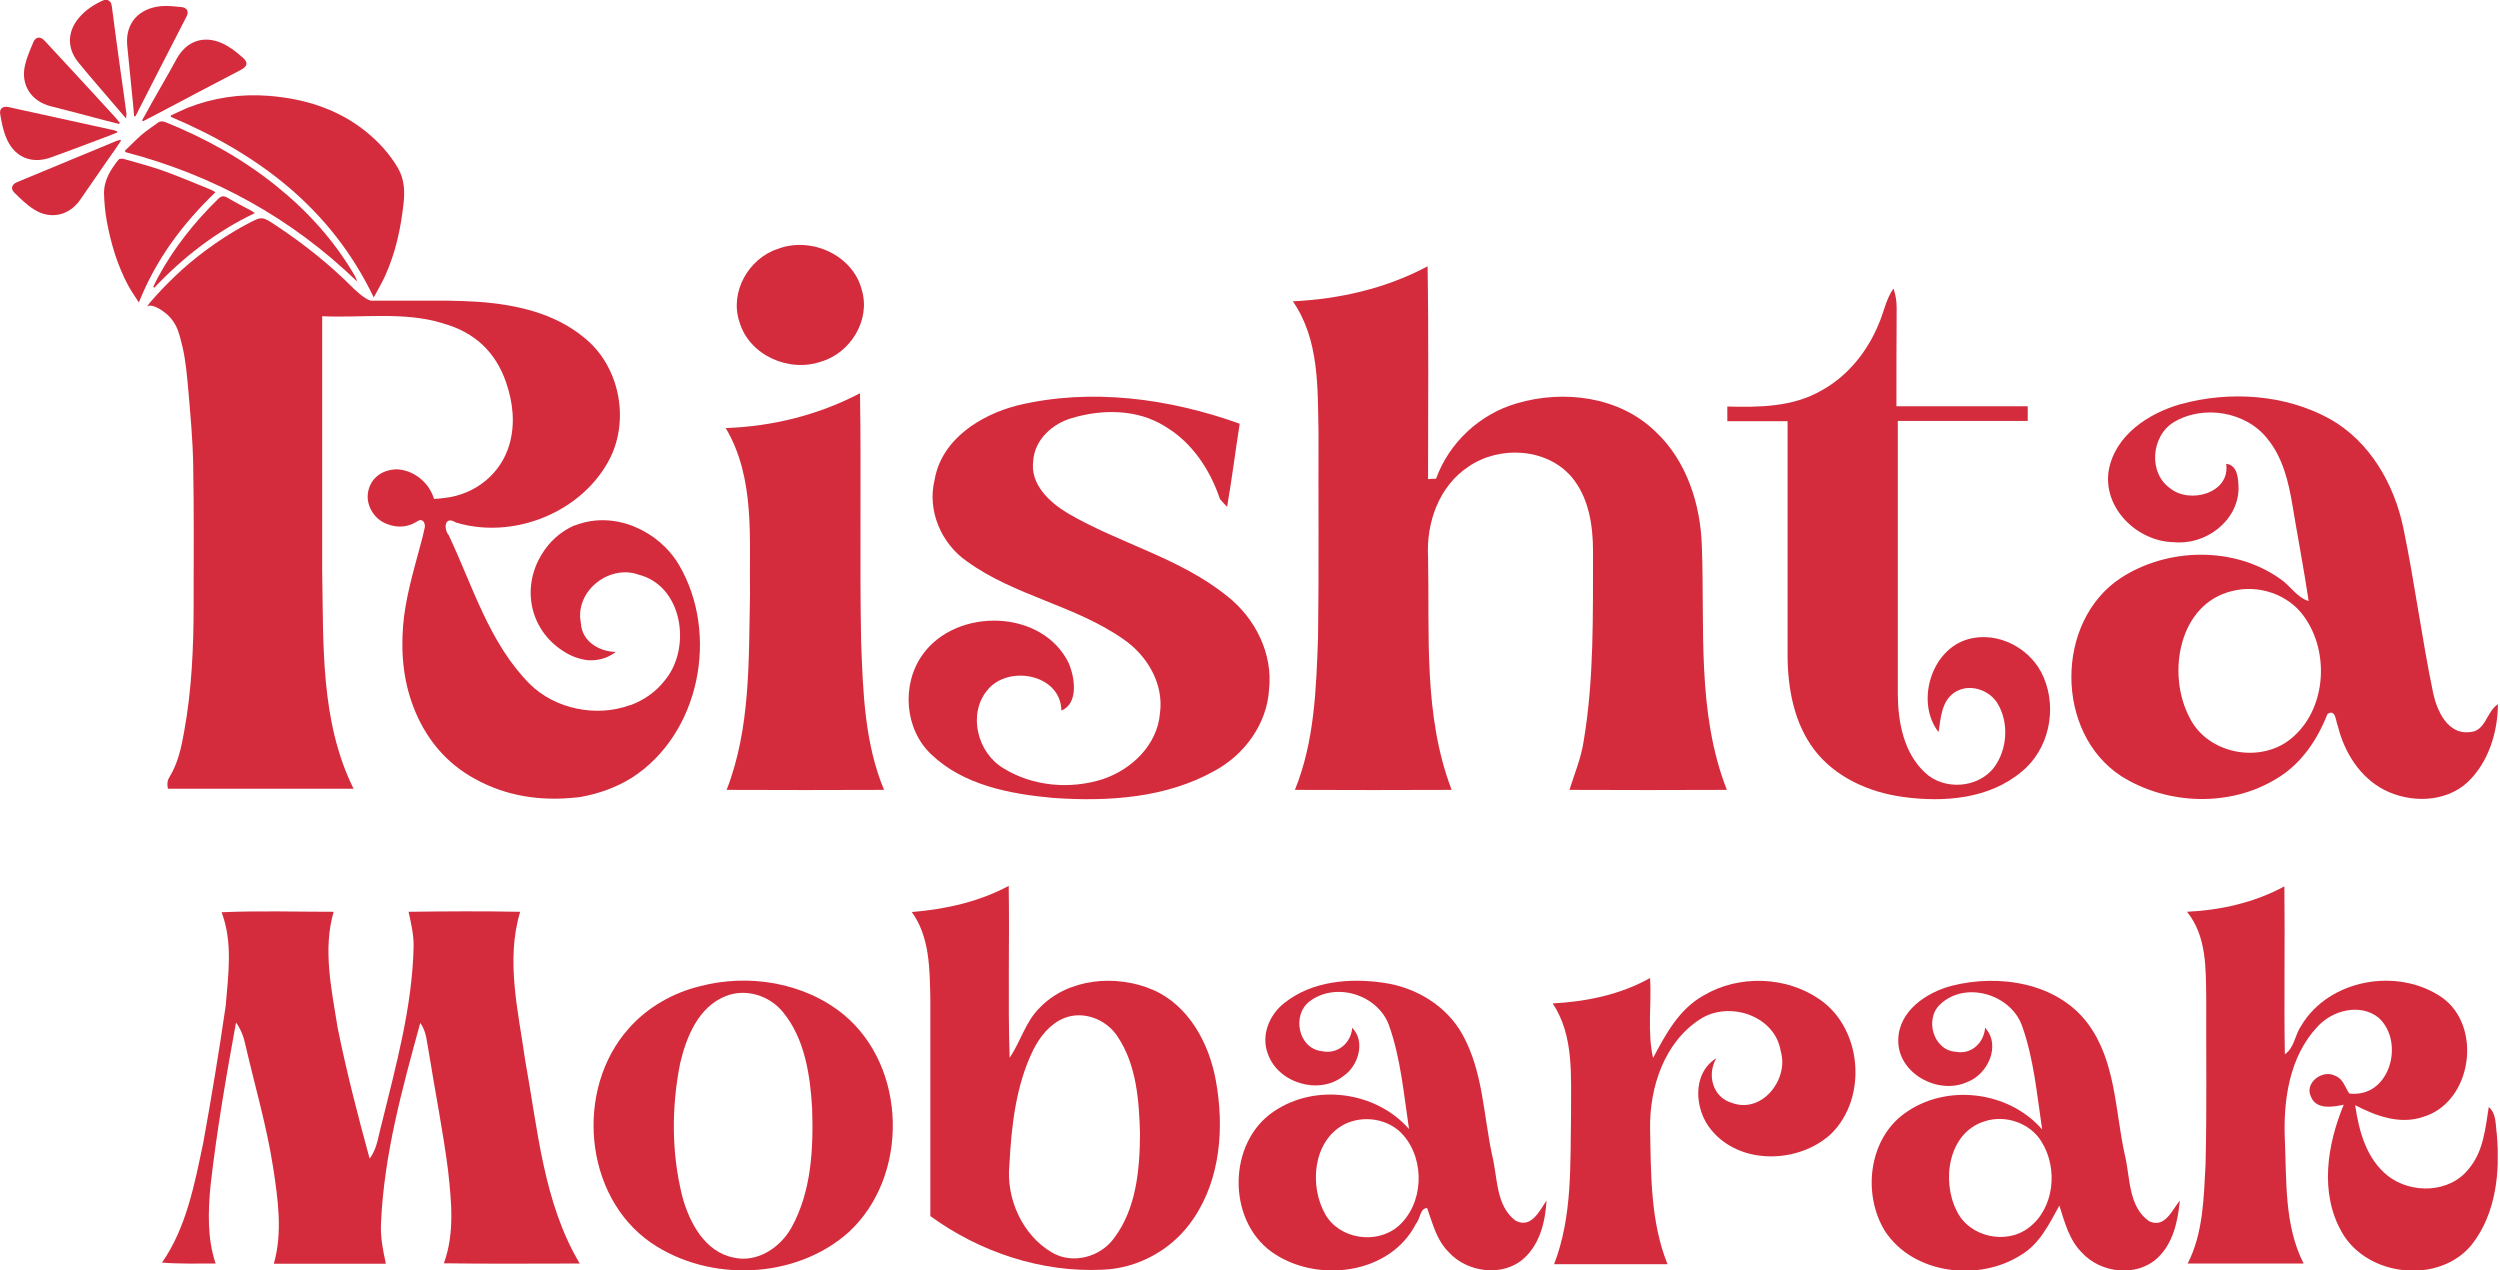 <svg width="858" height="436" viewBox="0 0 858 436" fill="none" xmlns="http://www.w3.org/2000/svg">
<g clip-path="url(#clip0_1680_2625)">
<path d="M312.923 313.002C324.483 312.058 335.887 309.541 346.189 304.036C346.504 323.697 345.875 343.358 346.504 363.019C350.279 357.514 351.93 350.672 356.806 345.875C366.558 335.73 382.994 334.314 395.577 339.662C408.003 345.01 415.002 358.143 417.283 370.883C420.193 386.848 418.934 404.621 409.497 418.384C402.655 428.608 390.859 435.292 378.512 435.764C357.356 436.787 336.28 429.709 319.293 417.362C319.293 392.432 319.293 367.58 319.293 342.65C319.057 332.584 319.136 321.574 312.923 313.002ZM365.221 349.414C360.345 351.38 356.885 355.784 354.604 360.345C348.627 372.535 347.133 386.376 346.425 399.745C345.245 411.306 350.829 423.889 361.053 429.866C368.131 434.034 377.647 431.439 382.365 424.911C389.994 414.766 391.173 401.397 391.252 389.129C390.937 377.725 390.072 365.378 383.466 355.626C379.691 349.885 371.906 346.74 365.221 349.414Z" fill="#D42C3D"/>
<path d="M750.574 312.922C762.135 312.371 773.774 309.776 783.998 304.192C784.234 323.381 783.84 342.649 784.155 361.838C787.458 359.557 787.615 355.153 789.739 352.086C799.255 336.043 822.769 331.954 837.869 342.177C852.182 352.008 848.485 378.275 831.656 383.308C823.634 386.06 815.377 382.993 808.299 379.297C809.557 388.184 812.152 397.7 819.466 403.519C827.566 409.889 840.936 409.496 847.384 401.003C852.339 395.104 852.968 387.24 854.148 379.926C856.822 382.207 856.428 385.982 856.9 389.206C858.08 402.182 856.664 416.417 848.407 427.034C837.239 440.954 812.309 438.28 803.659 422.787C796.03 409.339 798.704 392.824 804.366 379.14C800.592 379.926 794.929 380.949 793.12 376.387C790.761 371.59 797.21 366.871 801.457 369.231C804.13 370.174 804.838 373.163 806.254 375.286C820.095 377.016 825.522 357.749 816.399 349.334C810.029 344.143 800.356 346.739 795.244 352.48C785.728 362.703 783.604 377.488 784.155 390.936C784.784 405.249 783.919 420.506 790.604 433.64C777.313 433.64 764.101 433.64 750.81 433.64C756.158 423.18 756.315 411.226 756.944 399.744C757.416 380.713 757.102 361.681 757.18 342.57C757.023 332.583 757.416 321.337 750.574 312.922Z" fill="#D42C3D"/>
<path d="M76.048 313.082C88.867 312.531 101.686 312.924 114.505 312.924C110.73 325.9 113.797 339.506 115.842 352.561C118.909 367.739 122.763 382.681 126.852 397.623C129.526 394.163 129.841 389.68 131.02 385.591C135.896 365.694 141.48 345.64 141.952 324.957C142.03 320.867 141.087 316.856 140.222 312.924C152.962 312.767 165.781 312.688 178.521 312.924C173.488 329.597 177.892 347.134 180.251 363.964C184.577 387.557 186.464 412.644 198.968 433.642C183.397 433.642 167.904 433.799 152.333 433.564C156.108 423.261 154.928 412.173 153.748 401.477C152.018 388.029 149.344 374.738 147.221 361.447C146.513 357.908 146.434 354.055 144.232 351.066C138.098 373.48 131.807 396.129 130.784 419.486C130.47 424.284 131.413 429.002 132.436 433.721C119.617 433.721 106.798 433.721 93.979 433.721C97.046 422.868 95.395 411.622 93.743 400.691C91.541 386.456 87.452 372.615 84.227 358.616C83.677 355.864 82.654 353.268 81.003 350.909C77.621 369.469 74.397 388.029 72.273 406.746C71.408 415.711 71.094 424.991 74.004 433.642C67.87 433.642 61.735 433.8 55.601 433.328C64.016 421.217 66.769 406.353 69.757 392.197C72.588 376.547 75.183 360.897 77.464 345.168C78.329 334.63 79.981 323.384 76.048 313.082Z" fill="#D42C3D"/>
<path d="M240.177 338.483C256.85 334.079 275.96 337.146 289.487 348.157C311.429 366.245 312.058 403.679 291.296 422.868C273.05 439.147 243.48 440.17 223.505 426.564C200.226 410.521 197.238 373.716 215.798 352.954C222.168 345.719 230.897 340.764 240.177 338.483ZM249.064 341.865C239.706 345.561 235.537 355.864 233.414 364.986C230.426 380.007 230.426 395.815 234.201 410.757C236.638 419.644 241.908 429.631 251.738 431.597C259.838 433.485 267.781 428.216 271.635 421.295C278.555 408.791 279.185 394.084 278.713 380.164C278.005 368.761 276.196 356.493 268.725 347.37C264.085 341.629 255.906 339.113 249.064 341.865Z" fill="#D42C3D"/>
<path d="M440.797 344.223C450.234 336.673 463.289 335.572 474.928 337.303C486.017 338.875 496.555 345.246 501.982 355.155C508.981 367.816 509.138 382.758 512.127 396.6C514.014 404.149 513.306 413.823 520.148 418.934C525.496 421.766 528.406 415.553 530.765 412.014C530.372 419.092 528.563 426.799 523.137 431.753C515.902 438.438 503.476 436.787 497.106 429.63C493.016 425.541 491.679 419.878 489.792 414.609C487.354 414.609 487.433 418.384 486.017 419.878C477.13 437.573 451.65 440.561 436.393 429.63C421.058 418.541 421.372 392.117 437.101 381.5C451.335 371.748 472.176 374.501 483.579 387.477C481.77 375.523 480.748 363.176 476.659 351.773C472.726 341.235 458.335 336.909 449.448 343.673C443.314 348.313 445.516 359.795 453.537 360.738C458.964 361.997 463.682 358.064 464.076 352.717C468.794 357.514 466.12 366.007 460.93 369.389C452.594 375.916 438.595 371.67 435.135 361.682C432.697 355.391 435.607 348.234 440.797 344.223ZM461.166 385.983C450.549 391.724 449.291 407.059 454.874 416.811C459.75 425.305 472.412 427.192 479.804 420.901C488.612 413.272 489.163 398.33 481.692 389.679C476.737 383.859 467.772 382.523 461.166 385.983Z" fill="#D42C3D"/>
<path d="M532.889 344.38C544.449 343.751 556.089 341.392 566.312 335.651C566.863 344.774 565.29 354.053 567.335 363.098C571.66 354.919 576.3 346.268 584.715 341.628C596.747 334.471 613.105 335.022 624.587 343.043C639.136 353.11 641.023 376.781 628.441 389.129C617.43 399.352 597.219 399.981 587.31 387.792C581.49 380.871 580.625 368.367 589.04 363.176C585.737 368.838 587.782 376.624 594.388 378.512C604.769 382.365 614.049 370.333 611.139 360.738C609.173 348.47 593.287 343.358 583.456 349.807C571.109 357.75 566.076 373.321 566.312 387.398C566.627 402.97 566.391 419.17 572.289 433.877C559.313 433.877 546.337 433.877 533.361 433.877C539.731 417.44 538.866 399.509 539.18 382.208C539.102 369.389 540.281 355.469 532.889 344.38Z" fill="#D42C3D"/>
<path d="M651.483 356.962C651.562 346.975 661.157 340.605 669.807 338.324C685.929 334.234 705.826 337.144 716.443 351.143C726.116 364.04 725.88 380.949 729.183 396.127C731.149 403.834 730.284 414.215 737.677 419.17C743.025 421.607 745.463 415.237 748.136 412.013C747.429 419.091 745.856 426.719 740.429 431.752C733.273 438.437 720.926 436.943 714.556 429.944C710.152 425.618 708.579 419.405 706.77 413.743C703.31 420.035 700.007 426.955 693.558 430.73C679.087 440.01 656.517 437.336 646.843 422.394C639.215 409.811 641.26 391.172 653.528 382.207C667.763 371.747 689.311 374.343 700.872 387.633C699.063 375.68 698.041 363.411 693.951 352.008C690.019 341.155 674.526 336.594 665.954 344.615C660.37 349.649 663.516 360.58 671.302 360.973C676.649 361.996 680.896 357.828 681.289 352.716C686.873 358.85 682.154 368.759 675.155 371.354C665.167 375.916 651.248 368.366 651.483 356.962ZM680.975 384.881C668.628 388.813 666.268 405.25 671.538 415.552C675.784 424.517 688.446 427.348 696.232 421.372C705.118 414.687 706.377 400.924 700.636 391.802C696.704 385.353 688.131 382.443 680.975 384.881Z" fill="#D42C3D"/>
<path d="M281.783 124.104C291.85 121.194 298.85 109.868 295.782 99.565C292.794 87.531 278.322 81.082 266.996 85.408C256.929 88.632 250.322 100.273 253.783 110.497C257.086 121.902 270.771 127.958 281.783 124.104Z" fill="#D42C3D"/>
<path d="M568.043 148.01C555.696 136.056 536.585 133.697 520.621 138.416C507.959 142.033 497.342 151.864 492.859 164.289C492.152 164.289 490.815 164.368 490.107 164.447C490.107 140.067 490.343 115.766 489.949 91.387C475.715 99.015 459.75 102.633 443.707 103.419C452.83 116.553 452.201 133.147 452.515 148.325C452.436 171.761 452.672 195.118 452.358 218.553C451.729 236.248 451.178 254.415 444.415 271.087C462.346 271.166 480.276 271.166 498.207 271.087C488.455 245.607 490.657 217.767 490.107 191.028C489.478 179.31 493.882 166.806 504.027 160.121C514.565 152.886 530.766 153.673 539.338 163.66C545.315 170.738 546.73 180.333 546.73 189.377C546.652 211.082 547.123 232.945 543.506 254.415C542.641 260.156 540.36 265.582 538.63 271.087C556.639 271.166 574.649 271.166 592.658 271.087C582.277 244.584 585.108 215.486 584.086 187.725C583.693 173.176 578.895 158.077 568.043 148.01Z" fill="#D42C3D"/>
<path d="M675.549 219.34C662.651 222.879 657.382 241.124 665.325 251.269C666.033 246.629 666.269 240.967 670.437 237.9C675.313 234.282 682.627 236.484 685.615 241.518C689.547 248.124 688.918 257.246 684.357 263.381C678.852 270.616 667.055 271.324 660.606 265.111C653.371 258.347 651.405 247.888 651.326 238.372C651.326 207.072 651.326 175.772 651.326 144.471C666.19 144.471 681.054 144.471 695.917 144.471C695.917 143.213 695.917 140.697 695.917 139.438C680.896 139.438 665.875 139.438 650.854 139.438C650.854 128.192 650.855 116.946 650.933 105.779C650.933 103.419 650.619 101.217 649.832 99.015C647.316 102.633 646.529 107.116 644.799 111.127C640.945 120.564 634.182 129.057 625.138 134.012C615.386 139.674 603.747 139.831 592.815 139.517C592.815 141.168 592.815 142.899 592.815 144.55C599.657 144.55 606.578 144.55 613.499 144.55C613.499 171.446 613.499 198.421 613.499 225.317C613.577 236.484 615.779 248.124 622.543 257.168C629.778 266.762 641.496 271.953 653.214 273.526C667.134 275.413 682.705 274.233 693.873 264.796C703.153 257.246 706.062 243.484 701.422 232.552C697.333 222.643 685.851 216.509 675.549 219.34Z" fill="#D42C3D"/>
<path d="M295.15 134.955C280.915 142.426 265.108 146.358 249.064 146.909C259.288 164.132 257.086 184.815 257.401 204.083C256.929 226.575 257.637 249.853 249.379 271.087C267.388 271.166 285.398 271.166 303.407 271.087C296.722 255.044 296.172 237.427 295.543 220.362C294.992 191.893 295.621 163.424 295.15 134.955Z" fill="#D42C3D"/>
<path d="M421.215 204.633C405.015 191.5 384.253 186.545 366.479 176.164C360.188 172.39 353.503 166.255 354.604 158.155C355.076 150.841 361.289 145.336 367.973 143.449C378.354 140.382 390.308 140.382 399.745 146.28C409.104 151.785 415.317 161.222 418.699 171.289C419.328 171.996 420.507 173.333 421.137 173.962C422.788 164.447 423.968 154.931 425.462 145.415C401.318 136.764 374.501 133.068 349.256 139.123C336.595 142.348 323.225 150.684 320.787 164.525C318.113 175.142 322.989 186.545 331.876 192.68C348.155 204.476 368.996 207.779 385.511 219.34C393.69 224.923 399.51 234.675 398.094 244.82C397.229 255.594 388.421 264.088 378.512 267.391C367.344 271.009 354.368 269.908 344.302 263.616C335.494 258.347 332.112 245.214 338.718 237.035C345.717 227.991 364.041 231.215 364.277 243.877C370.254 241.36 368.839 232.552 366.872 227.755C357.907 208.959 328.259 208.33 316.619 224.688C309.305 234.911 310.406 250.325 319.686 258.976C330.775 269.514 346.661 272.503 361.367 273.84C380.242 275.177 400.217 273.918 416.968 264.481C427.113 258.976 434.821 248.438 435.528 236.72C436.944 224.294 430.731 212.105 421.215 204.633Z" fill="#D42C3D"/>
<path d="M847.542 251.269C840.15 252.134 836.453 244.112 835.116 238.135C831.184 219.261 828.746 200.072 824.814 181.119C821.668 166.098 813.332 151.549 799.727 143.842C784.234 135.27 765.202 134.09 748.294 138.73C737.363 141.876 726.038 149.268 723.757 161.222C721.477 174.198 733.43 185.916 746.092 186.073C756.709 187.174 767.876 179.074 768.27 167.985C768.191 164.761 768.191 159.649 764.023 159.177C765.517 169.244 751.597 173.019 744.912 167.671C737.205 162.402 738.228 149.583 746.092 144.864C756.237 138.809 770.943 141.247 778.257 150.684C783.448 157.054 785.414 165.311 786.751 173.254C788.56 184.265 790.683 195.196 792.334 206.285C788.245 205.026 786.043 201.016 782.661 198.735C766.775 187.41 743.89 187.882 727.768 198.42C705.197 213.363 705.276 251.583 728.004 266.368C743.811 276.356 765.596 277.064 781.56 267.076C789.818 262.122 795.323 253.864 798.783 245.056C801.614 243.169 801.614 247.494 802.322 249.067C804.524 258.111 809.872 266.762 818.287 271.087C827.173 275.648 839.206 275.491 846.834 268.492C854.069 261.65 857.215 251.348 857.294 241.674C853.283 244.27 853.126 251.033 847.542 251.269ZM786.043 253.707C775.347 262.2 757.495 258.661 751.44 246.236C743.575 231.372 747.665 207.15 766.146 202.824C775.19 200.544 785.492 204.004 790.84 211.711C799.727 224.137 798.311 243.955 786.043 253.707Z" fill="#D42C3D"/>
<path d="M197.946 180.097C197.631 180.176 197.317 180.333 197.002 180.411H196.924C192.441 182.456 188.587 185.759 185.835 190.399C178.757 202.038 181.981 216.745 194.014 223.901C196.452 225.396 199.047 226.261 201.721 226.575C205.024 226.811 208.327 226.025 211.237 223.823C211.315 223.823 211.315 223.744 211.394 223.744C211.315 223.744 211.315 223.744 211.237 223.744C205.496 223.587 199.676 220.048 199.362 213.835C197.238 203.454 208.012 194.331 218 196.848C218.315 196.927 218.629 197.005 218.944 197.163C234.279 200.859 237.425 222.171 228.302 233.339C225.157 237.428 221.067 240.259 216.427 241.989C216.427 241.989 216.349 241.989 216.27 241.989C204.788 246.236 190.475 243.405 181.745 234.676C167.826 220.598 162.242 201.095 153.984 183.636C152.254 181.67 152.49 177.03 156.186 179.153C156.265 179.232 156.344 179.232 156.422 179.31C159.253 180.176 162.163 180.726 165.073 180.962C182.768 182.456 201.485 173.098 209.507 156.976C216.113 143.37 212.416 125.44 200.541 115.924C190.318 107.43 177.105 104.52 164.051 103.577C160.512 103.341 156.973 103.262 153.512 103.183C144.783 103.183 136.053 103.183 127.324 103.183C125.122 102.79 121.19 98.858 120.875 98.543C112.932 90.6 104.203 83.68 94.844 77.467C89.89 74.164 89.968 74.164 84.778 76.916C79.666 79.59 74.869 82.736 70.229 86.197C63.308 91.387 57.017 97.364 51.354 103.97C51.04 104.363 50.804 104.756 50.411 105.386C51.433 103.891 55.129 106.251 55.129 106.251C55.129 106.251 56.545 107.194 57.174 107.745C58.354 108.767 59.376 110.025 60.162 111.441C61.421 113.722 61.971 116.396 62.6 118.912C63.78 123.867 64.173 128.979 64.645 134.09C65.353 142.427 66.139 150.763 66.297 159.178C66.611 175.221 66.454 191.343 66.454 207.386C66.454 222.171 65.825 236.799 63.151 251.348C62.207 256.696 61.028 262.044 58.118 266.762C57.331 268.099 57.331 269.279 57.646 270.694H121.347C109.865 247.573 111.045 220.913 110.573 195.826V108.531C124.257 109.16 138.57 106.88 151.782 110.891C151.861 110.891 151.861 110.891 151.94 110.969C162.556 113.879 170.028 120.485 173.724 131.338C176.083 138.259 176.87 145.494 174.825 152.572C171.915 162.638 163.107 169.716 152.569 170.896H152.49C151.31 171.053 150.131 171.21 148.951 171.21C147.221 165.391 141.716 161.144 135.896 161.065C135.66 161.065 135.424 161.065 135.188 161.144C130.47 161.537 127.009 164.604 126.302 169.008C125.594 173.176 128.111 177.738 132.121 179.546C132.829 179.861 133.537 180.097 134.323 180.333C137.39 181.119 140.379 180.726 143.21 178.917C143.682 178.603 144.075 178.445 144.468 178.524C144.783 178.524 145.098 178.681 145.333 178.996C145.727 179.468 145.884 180.254 145.805 180.883C145.412 182.928 144.862 184.973 144.311 187.018C141.873 196.14 139.121 205.263 138.334 214.779C137.548 225.002 138.57 234.833 142.581 244.349C146.749 254.179 153.355 261.965 162.714 267.155C173.645 273.29 185.52 275.02 197.867 273.683C198.339 273.604 198.732 273.604 199.204 273.526C205.417 272.424 211.394 270.301 216.742 266.998C240.256 251.977 246.941 217.531 233.021 193.86C226.022 182.063 211.001 175.3 197.946 180.097Z" fill="#D42C3D"/>
<path d="M58.59 39.639C58.59 39.797 58.669 39.954 58.669 40.111C88.632 52.851 113.562 71.411 128.268 102.082C129.762 99.33 131.099 97.049 132.2 94.611C135.739 86.747 137.548 78.489 138.492 69.917C138.964 65.67 138.806 61.581 136.604 57.727C133.773 52.851 129.998 48.762 125.673 45.223C115.921 37.359 104.439 33.82 92.013 32.876C82.498 32.168 73.218 33.505 64.252 37.044C62.365 37.83 60.556 38.774 58.59 39.639Z" fill="#D42C3D"/>
<path d="M73.929 65.983C73.3 65.59 72.985 65.354 72.592 65.196C67.165 62.994 61.817 60.713 56.39 58.747C51.828 57.095 47.188 55.916 42.547 54.578C41.997 54.421 40.974 54.421 40.738 54.736C37.985 58.118 35.626 61.893 35.705 66.455C35.783 69.601 36.098 72.826 36.648 75.893C38.064 83.601 40.266 90.994 43.963 97.915C44.985 99.803 46.244 101.612 47.66 103.814C53.558 88.949 62.682 76.837 73.929 65.983Z" fill="#D42C3D"/>
<path d="M121.74 94.611C114.82 82.736 105.854 72.748 95.159 64.097C83.52 54.66 70.622 47.504 56.781 41.92C55.758 41.527 54.893 41.527 54.028 42.234C52.219 43.571 50.253 44.83 48.523 46.324C46.557 48.054 44.748 49.941 42.861 51.75C42.94 51.907 43.018 52.065 43.097 52.222C73.374 60.165 99.956 74.793 122.527 96.577C122.369 95.791 122.055 95.24 121.74 94.611Z" fill="#D42C3D"/>
<path d="M60.478 20.45C57.725 25.562 54.737 30.596 51.905 35.629C50.883 37.517 49.86 39.404 48.759 41.292C48.838 41.371 48.995 41.528 49.074 41.607C50.647 40.82 52.22 39.955 53.793 39.168C63.388 34.056 73.062 29.023 82.658 23.989C84.939 22.809 85.253 21.393 83.287 19.742C81.635 18.326 79.905 16.832 77.939 15.73C70.939 11.641 64.175 13.528 60.478 20.45Z" fill="#D42C3D"/>
<path d="M41.528 48.289C41.449 48.211 41.37 48.054 41.292 47.975C40.82 48.132 40.426 48.211 39.955 48.368C28.55 53.087 17.146 57.806 5.82 62.525C4.011 63.312 3.539 64.806 4.955 66.143C7.079 68.267 9.281 70.39 11.798 71.963C17.382 75.424 23.674 74.008 27.449 68.66C30.674 64.02 33.898 59.379 37.123 54.66C38.696 52.537 40.112 50.413 41.528 48.289Z" fill="#D42C3D"/>
<path d="M17.539 36.494C23.595 37.989 29.572 39.64 35.629 41.214C37.359 41.685 39.168 42.079 40.898 42.55C40.977 42.393 41.055 42.315 41.134 42.157C40.584 41.528 40.112 40.899 39.561 40.27C34.449 34.685 29.337 29.101 24.224 23.596C21.235 20.371 18.247 17.146 15.258 13.922C13.842 12.427 12.269 12.585 11.483 14.393C10.382 16.989 9.202 19.663 8.573 22.416C7 29.18 10.775 34.843 17.539 36.494Z" fill="#D42C3D"/>
<path d="M33.897 29.732C36.885 33.271 39.953 36.81 43.256 40.664C43.335 39.877 43.413 39.484 43.413 39.17C42.784 34.215 42.076 29.338 41.368 24.383C40.346 16.99 39.324 9.597 38.38 2.204C38.144 0.238 36.885 -0.549 35.155 0.238C32.088 1.653 29.335 3.462 27.133 6.058C22.964 10.934 22.964 16.833 27.133 21.709C29.414 24.462 31.616 27.136 33.897 29.732Z" fill="#D42C3D"/>
<path d="M45.771 36.809C45.849 37.831 45.928 38.854 46.007 39.876C46.164 39.876 46.321 39.955 46.4 39.955C46.715 39.404 47.108 38.854 47.344 38.224C49.389 34.213 51.434 30.202 53.479 26.191C57.018 19.348 60.478 12.506 64.018 5.663C64.883 4.011 64.254 2.674 62.366 2.438C59.928 2.202 57.49 1.888 55.13 2.124C47.658 2.91 43.018 7.865 43.647 15.494C44.355 22.652 45.063 29.73 45.771 36.809Z" fill="#D42C3D"/>
<path d="M17.461 54.032C23.36 51.909 29.18 49.706 35 47.504C36.73 46.875 38.539 46.167 40.269 45.459C40.269 45.302 40.191 45.223 40.191 45.066C39.797 44.909 39.404 44.751 39.011 44.673C26.977 41.999 14.944 39.403 2.832 36.729C0.944 36.336 -0.314 37.358 0.079 39.246C0.551 41.92 1.023 44.594 2.045 47.032C4.719 53.875 10.697 56.47 17.461 54.032Z" fill="#D42C3D"/>
<path d="M74.792 68.343C66.691 76.287 59.691 85.096 54.264 95.084C53.635 96.185 53.163 97.287 52.613 98.466C52.691 98.545 52.849 98.624 52.927 98.781C62.837 88.32 74.085 79.511 87.455 73.141C86.826 72.669 86.433 72.433 86.039 72.197C83.365 70.781 80.691 69.444 78.096 67.871C76.759 67.085 75.893 67.242 74.792 68.343Z" fill="#D42C3D"/>
</g>
<defs>
<clipPath id="clip0_1680_2625">
<rect width="857.215" height="436" fill="white"/>
</clipPath>
</defs>
</svg>
